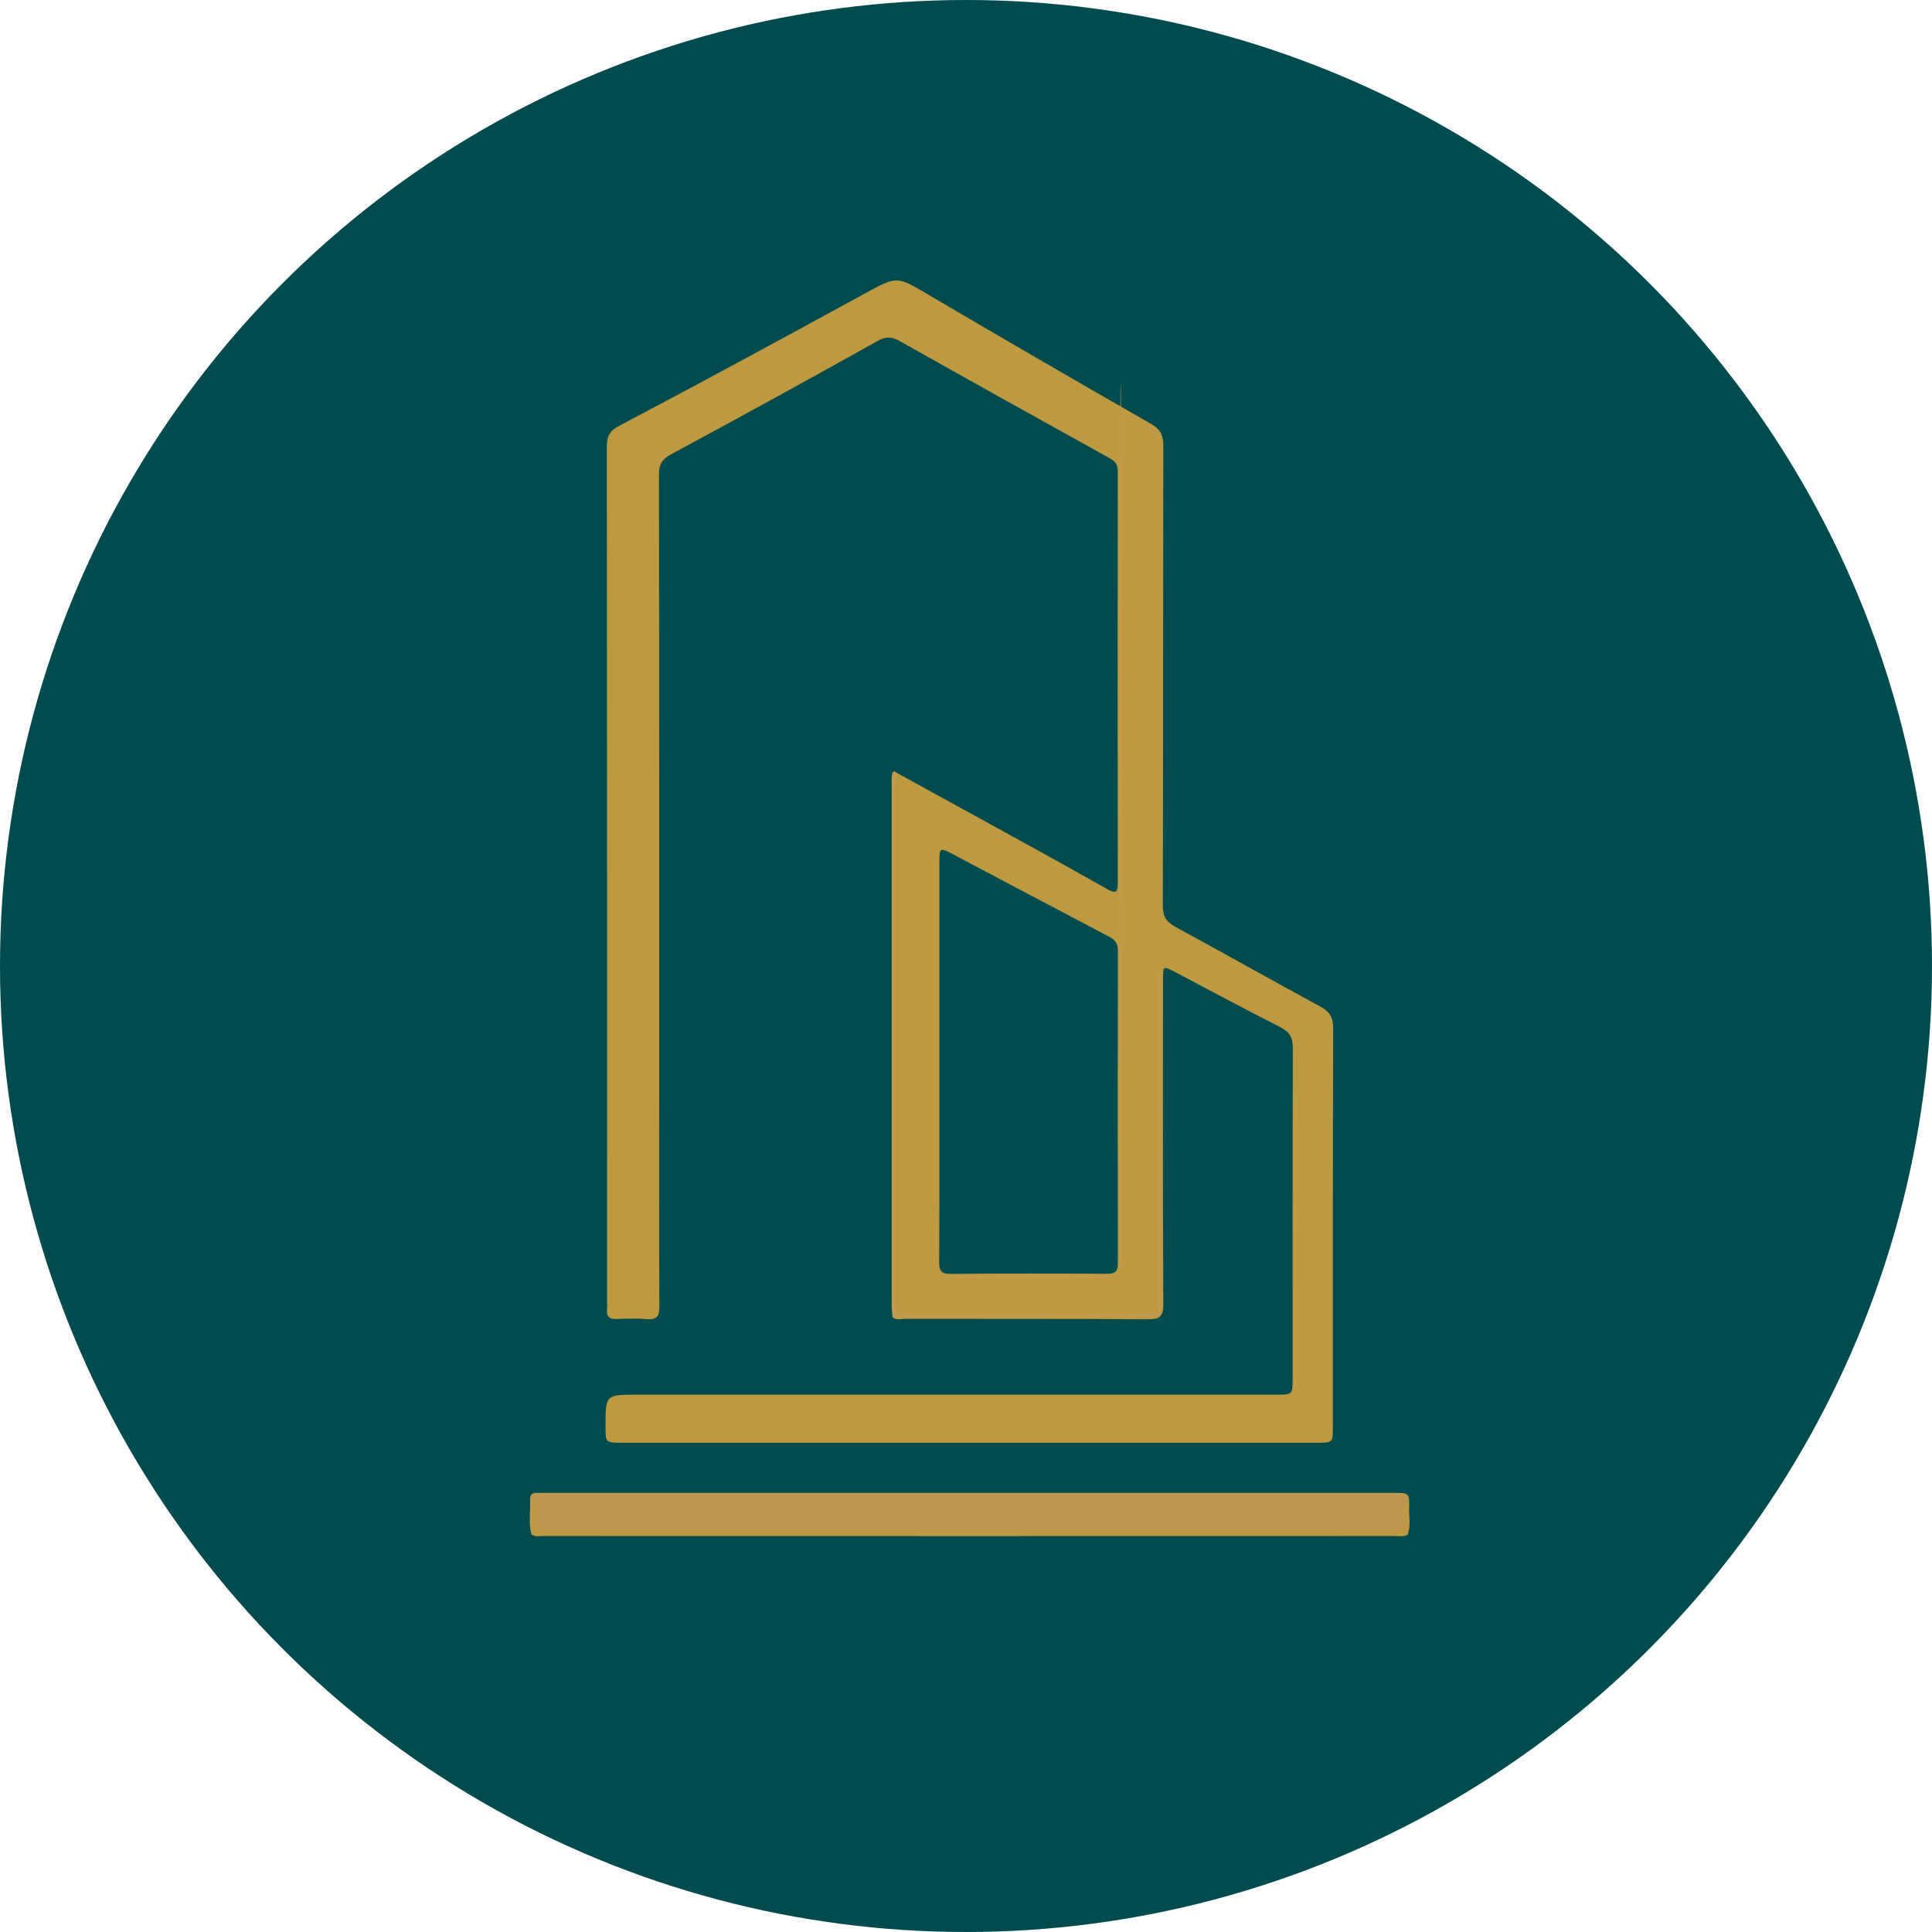 <svg width="62" height="62" viewBox="0 0 62 62" fill="none" xmlns="http://www.w3.org/2000/svg">
<circle cx="31" cy="31" r="31" fill="#004B4E"/>
<path d="M28.8 24.813C30.183 25.573 31.566 26.33 32.945 27.09C33.813 27.569 34.681 28.049 35.542 28.538C35.79 28.678 35.871 28.652 35.871 28.349C35.865 23.939 35.865 19.529 35.871 15.122C35.871 14.907 35.783 14.799 35.604 14.701C33.356 13.455 31.112 12.206 28.875 10.947C28.623 10.807 28.444 10.787 28.173 10.937C25.965 12.17 23.747 13.387 21.523 14.587C21.242 14.741 21.147 14.907 21.147 15.22C21.157 21.939 21.154 28.655 21.154 35.375C21.154 37.554 21.147 39.733 21.16 41.912C21.164 42.231 21.082 42.362 20.746 42.332C20.436 42.306 20.12 42.313 19.807 42.329C19.546 42.342 19.451 42.241 19.481 41.987C19.49 41.895 19.481 41.804 19.481 41.713C19.481 32.593 19.481 23.476 19.474 14.356C19.474 14.016 19.536 13.84 19.882 13.658C22.514 12.274 25.123 10.856 27.733 9.43C28.79 8.853 28.767 8.85 29.804 9.463C32.176 10.859 34.553 12.239 36.941 13.605C37.251 13.781 37.333 13.977 37.333 14.313C37.323 19.232 37.329 24.151 37.316 29.067C37.316 29.402 37.421 29.579 37.704 29.735C39.264 30.583 40.806 31.454 42.366 32.299C42.666 32.462 42.783 32.641 42.783 32.994C42.77 37.26 42.773 41.527 42.773 45.79C42.773 46.295 42.773 46.299 42.264 46.299C34.828 46.299 27.394 46.299 19.957 46.299C19.432 46.299 19.432 46.299 19.432 45.77C19.432 44.756 19.432 44.756 20.446 44.756C27.283 44.756 34.116 44.756 40.953 44.756C41.482 44.756 41.482 44.756 41.482 44.234C41.482 40.698 41.478 37.162 41.488 33.627C41.488 33.291 41.384 33.114 41.087 32.964C39.958 32.39 38.846 31.793 37.727 31.203C37.323 30.991 37.323 30.988 37.323 31.435C37.323 34.905 37.313 38.376 37.333 41.846C37.336 42.257 37.212 42.339 36.83 42.336C34.234 42.319 31.637 42.329 29.041 42.323C28.904 42.323 28.754 42.378 28.63 42.261C28.764 42.179 28.91 42.225 29.051 42.225C31.634 42.221 34.218 42.218 36.801 42.231C37.124 42.231 37.212 42.153 37.212 41.824C37.199 38.536 37.205 35.248 37.205 31.963C37.205 35.244 37.205 38.526 37.205 41.81C37.205 42.225 37.205 42.225 36.781 42.225C34.211 42.225 31.641 42.218 29.07 42.231C28.744 42.234 28.666 42.14 28.666 41.82C28.676 36.288 28.672 30.759 28.676 25.227C28.686 25.09 28.61 24.911 28.8 24.813Z" fill="#BD9940"/>
<path d="M17.057 49.244C16.949 48.872 17.031 48.494 17.011 48.122C17.002 47.949 17.099 47.897 17.256 47.907C17.347 47.913 17.439 47.907 17.53 47.907C26.591 47.907 35.653 47.907 44.714 47.907C45.223 47.907 45.233 47.907 45.22 48.409C45.213 48.69 45.282 48.98 45.167 49.254C45.102 49.208 45.119 49.14 45.122 49.078C45.122 49.045 45.122 49.013 45.122 48.98C45.122 49.006 45.122 49.032 45.122 49.058C45.102 49.28 44.933 49.231 44.799 49.234C44.59 49.241 44.381 49.234 44.173 49.234C35.307 49.234 26.441 49.234 17.576 49.234C17.321 49.234 17.002 49.306 17.109 48.85C17.07 48.983 17.152 49.124 17.057 49.244Z" fill="#BE974F"/>
<path d="M17.057 49.244C17.057 48.898 17.057 48.553 17.057 48.204C17.083 48.204 17.113 48.204 17.139 48.204C17.139 48.292 17.139 48.38 17.139 48.468C17.148 49.153 17.148 49.156 17.853 49.156C26.657 49.156 35.457 49.156 44.261 49.156C45.047 49.156 45.109 49.202 45.086 48.344C45.086 48.298 45.096 48.249 45.168 48.204C45.168 48.553 45.168 48.902 45.168 49.251C45.034 49.326 44.887 49.293 44.747 49.293C35.656 49.296 26.565 49.296 17.478 49.293C17.334 49.29 17.188 49.332 17.057 49.244Z" fill="#BD9940"/>
<path d="M28.8 24.813C28.718 25.025 28.721 25.247 28.721 25.469C28.721 30.828 28.721 36.187 28.721 41.543C28.721 42.153 28.754 42.186 29.361 42.186C31.758 42.186 34.159 42.186 36.556 42.186C37.134 42.186 37.173 42.147 37.173 41.559C37.173 38.262 37.173 34.961 37.176 31.663C37.176 31.513 37.14 31.36 37.251 31.118C37.251 31.343 37.251 31.471 37.251 31.598C37.251 34.922 37.251 38.249 37.251 41.572C37.251 42.251 37.238 42.264 36.543 42.264C33.911 42.264 31.275 42.264 28.643 42.267C28.633 42.137 28.614 42.01 28.614 41.879C28.614 36.301 28.614 30.724 28.614 25.146C28.614 25.041 28.607 24.934 28.63 24.836C28.656 24.715 28.734 24.758 28.8 24.813Z" fill="#C1994F"/>
<path d="M30.147 34.034C30.147 31.921 30.147 29.807 30.147 27.693C30.147 27.191 30.15 27.188 30.61 27.429C32.27 28.306 33.927 29.187 35.591 30.058C35.786 30.162 35.874 30.276 35.874 30.508C35.868 33.848 35.868 37.188 35.874 40.529C35.874 40.809 35.78 40.881 35.512 40.877C33.842 40.868 32.172 40.864 30.502 40.881C30.192 40.884 30.14 40.767 30.14 40.493C30.15 38.34 30.147 36.187 30.147 34.034Z" fill="#004C4F"/>
<path d="M35.963 31.291C35.975 31.291 35.986 27.024 35.986 21.76C35.986 16.496 35.975 12.229 35.963 12.229C35.95 12.229 35.94 16.496 35.94 21.76C35.94 27.024 35.95 31.291 35.963 31.291Z" fill="#C89B4F"/>
<path d="M35.989 30.44C35.989 33.839 35.989 37.234 35.989 40.633C35.975 40.633 35.966 40.633 35.953 40.633C35.953 37.241 35.953 33.845 35.953 30.453C35.962 30.45 35.975 30.446 35.989 30.44Z" fill="#C89B4F"/>
<path d="M30.365 40.959C32.12 40.959 33.872 40.959 35.627 40.959C35.627 40.972 35.627 40.982 35.627 40.995C33.875 40.995 32.12 40.995 30.369 40.995C30.365 40.985 30.365 40.972 30.365 40.959Z" fill="#C89B4F"/>
</svg>
